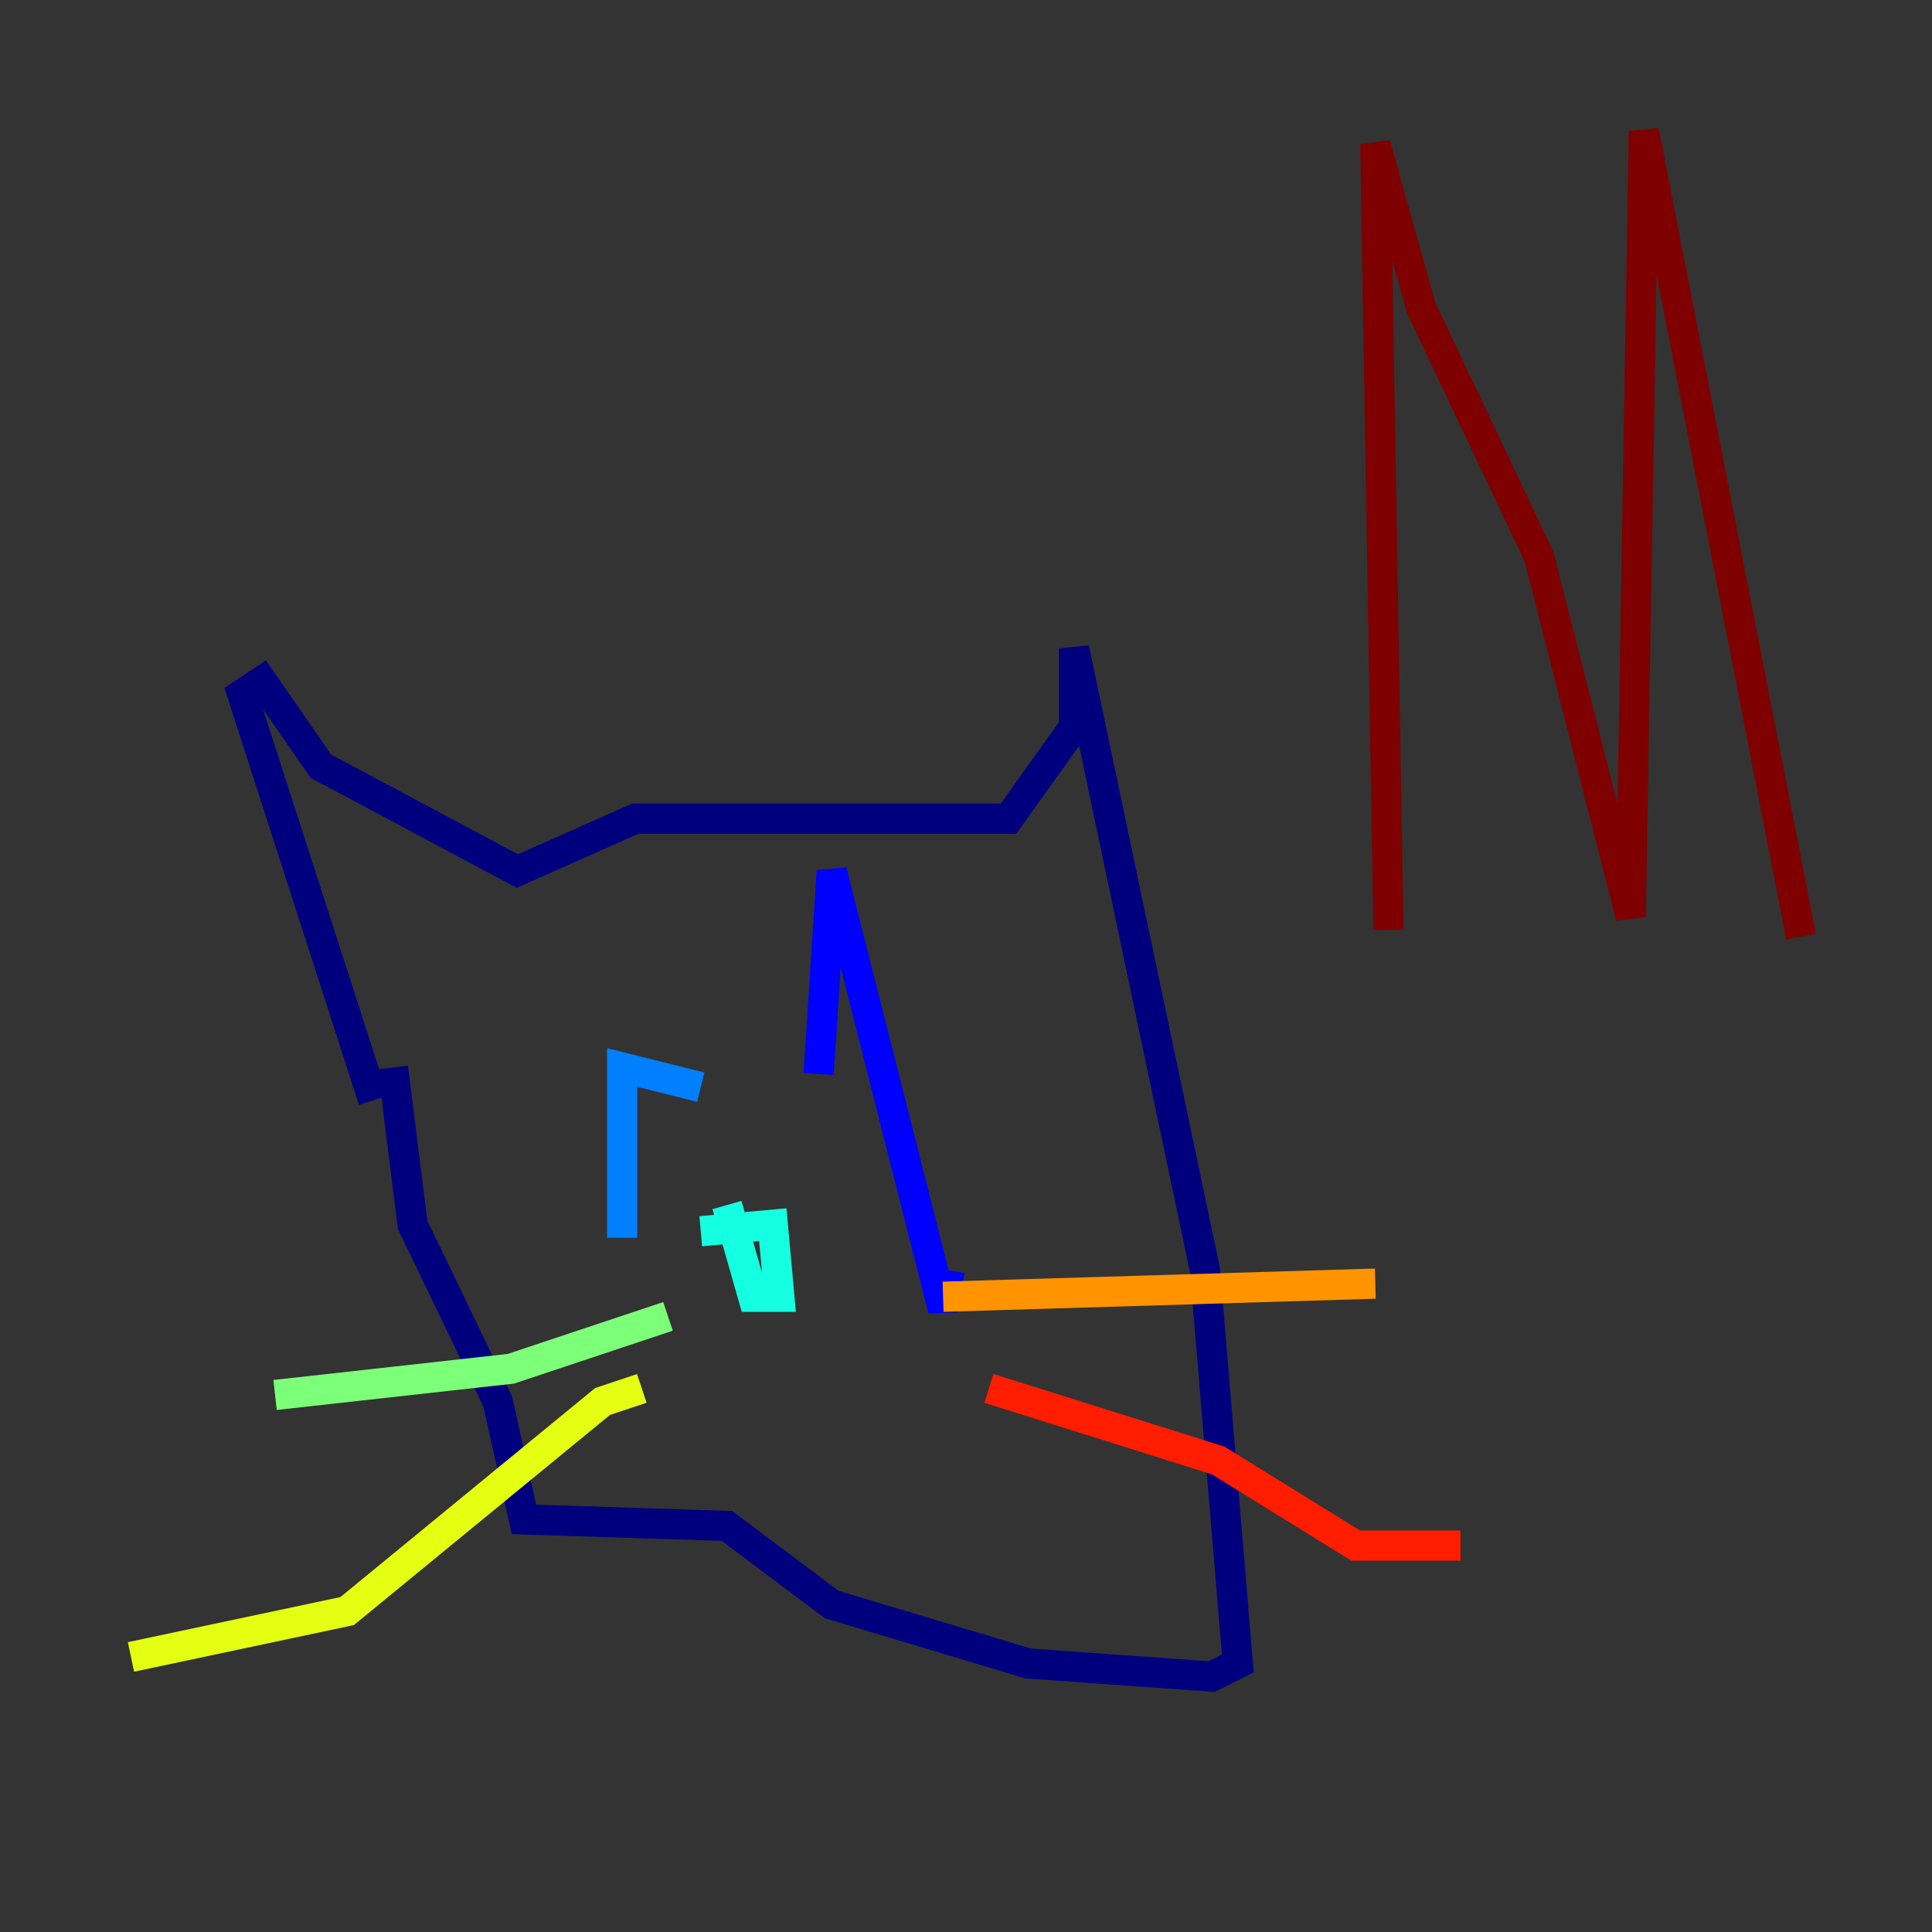 <?xml version="1.0" encoding="utf-8" ?>
<svg baseProfile="tiny" height="128" version="1.2" viewBox="0,0,128,128" width="128" xmlns="http://www.w3.org/2000/svg" xmlns:ev="http://www.w3.org/2001/xml-events" xmlns:xlink="http://www.w3.org/1999/xlink"><rect x="0" y="0" width="128" height="128" fill="#333333" stroke="none"/><defs /><polyline fill="none" points="24.732,72.895 16.054,45.993 17.356,45.125 21.261,50.766 34.278,57.709 42.088,54.237 66.82,54.237 71.159,48.163 71.159,42.956 79.837,84.176 82.007,110.21 80.271,111.078 68.122,110.21 55.105,106.305 48.163,101.098 34.712,100.664 32.976,92.854 27.336,81.139 26.034,70.725" stroke="#00007f" stroke-width="2" /><polyline fill="none" points="54.237,71.159 55.105,57.709 62.481,86.78 62.915,84.176" stroke="#0000ff" stroke-width="2" /><polyline fill="none" points="46.427,72.027 41.22,70.725 41.22,82.007" stroke="#0080ff" stroke-width="2" /><polyline fill="none" points="46.427,81.573 51.2,81.139 51.634,85.912 49.898,85.912 48.163,79.837" stroke="#15ffe1" stroke-width="2" /><polyline fill="none" points="44.258,87.214 33.844,90.685 18.224,92.42" stroke="#7cff79" stroke-width="2" /><polyline fill="none" points="42.522,91.986 39.919,92.854 22.997,106.739 8.678,109.776" stroke="#e4ff12" stroke-width="2" /><polyline fill="none" points="62.481,85.912 91.119,85.044" stroke="#ff9400" stroke-width="2" /><polyline fill="none" points="65.519,91.986 80.705,96.759 89.817,102.4 96.759,102.4" stroke="#ff1d00" stroke-width="2" /><polyline fill="none" points="91.986,61.614 91.119,9.546 94.156,20.393 101.966,36.881 108.041,60.746 108.909,8.678 119.322,62.047" stroke="#7f0000" stroke-width="2" /></svg>